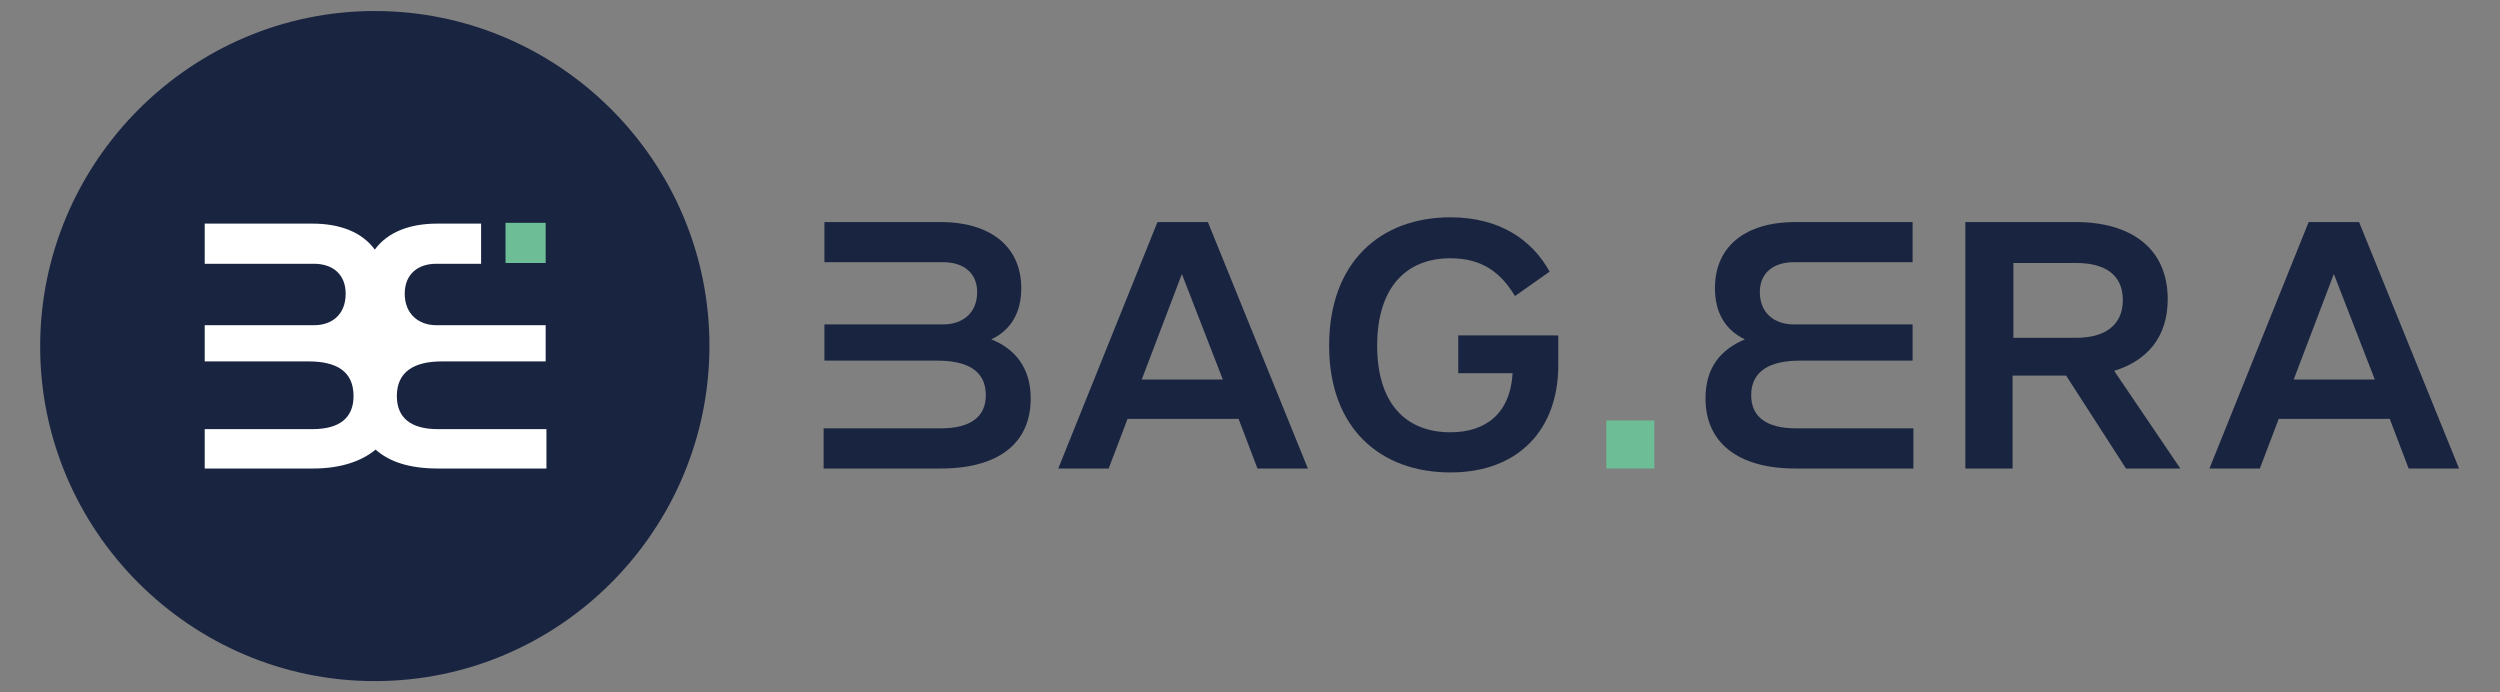 <?xml version="1.0" encoding="utf-8"?>
<!-- Generator: Adobe Illustrator 25.0.1, SVG Export Plug-In . SVG Version: 6.00 Build 0)  -->
<svg version="1.1" id="Calque_1" xmlns="http://www.w3.org/2000/svg" xmlns:xlink="http://www.w3.org/1999/xlink" x="0px" y="0px"
	 viewBox="0 0 317.5 87.9" style="enable-background:new 0 0 317.5 87.9;" xml:space="preserve">
<rect x="0" y="0" width="317.5" height="87.9" fill="#808080" stroke="none"/>
<style type="text/css">
	.st0{fill:#223A7B;}
	.st1{fill:#85CAED;}
	.st2{fill:#0068B3;}
	.st3{fill:#96B522;}
	.st4{fill:#C6C741;}
	.st5{fill:#D8D596;}
	.st6{fill:#F59E00;}
	.st7{fill:#FDC61E;}
	.st8{fill:#FFE37E;}
	.st9{fill:#192440;}
	.st10{fill:#6DBE97;}
	.st11{fill:#463077;}
	.st12{fill:#6A5195;}
	.st13{fill:#8B89C2;}
	.st14{fill:#D3E6C7;}
	.st15{fill:#E83947;}
	.st16{fill:#EF7E6F;}
	.st17{fill:#F6A66D;}
	.st18{fill:#FFFFFF;}
</style>
<g>
	<g>
		<g>
			<path class="st9" d="M47.6,86.5c-23.4,0-42.5-19.1-42.5-42.5S24.2,1.4,47.6,1.4s42.5,19.1,42.5,42.5S71.1,86.5,47.6,86.5z"/>
		</g>
	</g>
	<g>
		<path class="st9" d="M104.6,28.2h14.9c6,0,10.2,2.9,10.2,8.4c0,3.1-1.3,5.3-3.8,6.5c3,1.2,5,3.6,5,7.5c0,5.7-4.1,8.9-11.4,8.9
			h-14.9v-5.1h14.9c3.8,0,5.7-1.5,5.7-4.2c0-3.1-2.3-4.4-6.2-4.4h-14.3v-4.6h15.1c2.4,0,4.3-1.4,4.3-4.1c0-2.5-1.8-3.8-4.3-3.8
			h-15.1V28.2z"/>
		<path class="st9" d="M153.4,28.2l12.7,31.3h-6.4l-2.4-6.3h-14.1l-2.4,6.3h-6.4l12.6-31.3H153.4z M145,48.2h10.3l-5.2-13.4
			L145,48.2z"/>
		<path class="st9" d="M197.9,42.5v3.9c0,8.1-5,13.6-13.7,13.6c-8.9,0-15.4-5.6-15.4-16.1c0-10.6,6.5-16.3,15.4-16.3
			c6.3,0,10.4,2.9,12.6,6.9l-4.4,3.1c-1.8-3-4.2-4.8-8.2-4.8c-5.7,0-9.3,3.8-9.3,11.1c0,7.3,3.6,11,9.3,11c4.4,0,7.6-2.3,7.9-7.5
			h-6.9v-4.8H197.9z"/>
		<path class="st9" d="M263.6,28.2c7,0,11.7,3.3,11.7,9.8c0,4.8-2.6,7.8-6.8,9.1l8.4,12.4h-6.9l-7.6-11.8h-6.8v11.8h-6V28.2H263.6z
			 M255.7,42.9h8c3.5,0,5.9-1.5,5.9-4.8c0-3.3-2.4-4.7-5.9-4.7h-8V42.9z"/>
		<path class="st9" d="M299.6,28.2l12.7,31.3h-6.4l-2.4-6.3h-14.1l-2.4,6.3h-6.4l12.6-31.3H299.6z M291.3,48.2h10.3l-5.2-13.4
			L291.3,48.2z"/>
		<path class="st9" d="M242.9,33.3h-15.1c-2.5,0-4.3,1.3-4.3,3.8c0,2.7,1.9,4.1,4.3,4.1h15.1v4.6h-14.3c-3.8,0-6.2,1.3-6.2,4.4
			c0,2.7,1.9,4.2,5.7,4.2h14.9v5.1H228c-7.3,0-11.4-3.3-11.4-8.9c0-3.9,1.9-6.2,5-7.5c-2.5-1.2-3.8-3.4-3.8-6.5
			c0-5.5,4.1-8.4,10.2-8.4h14.9V33.3z"/>
	</g>
	<g>
		<rect x="204" y="53.4" class="st10" width="6.1" height="6.1"/>
	</g>
	<path class="st18" d="M51.4,37.3c0-2.5,1.7-3.8,4-3.8h5.7v-5.1h-5.6c-3.5,0-6.3,1.1-7.9,3.3c-1.6-2.2-4.4-3.3-7.9-3.3H26v5.1h13.9
		c2.3,0,4,1.3,4,3.8c0,2.7-1.8,4-4,4H26v4.6h13.2c3.6,0,5.7,1.3,5.7,4.4c0,2.7-1.7,4.2-5.2,4.2H26v5h13.8c3.4,0,6.1-0.9,7.9-2.4
		c1.8,1.6,4.4,2.4,7.9,2.4h13.8v-5H55.6c-3.5,0-5.2-1.5-5.2-4.2c0-3.1,2.2-4.4,5.7-4.4h13.2v-4.6H55.4
		C53.2,41.3,51.4,39.9,51.4,37.3z"/>
	<rect x="64.2" y="28.3" class="st10" width="5.1" height="5.1"/>
</g>
</svg>
